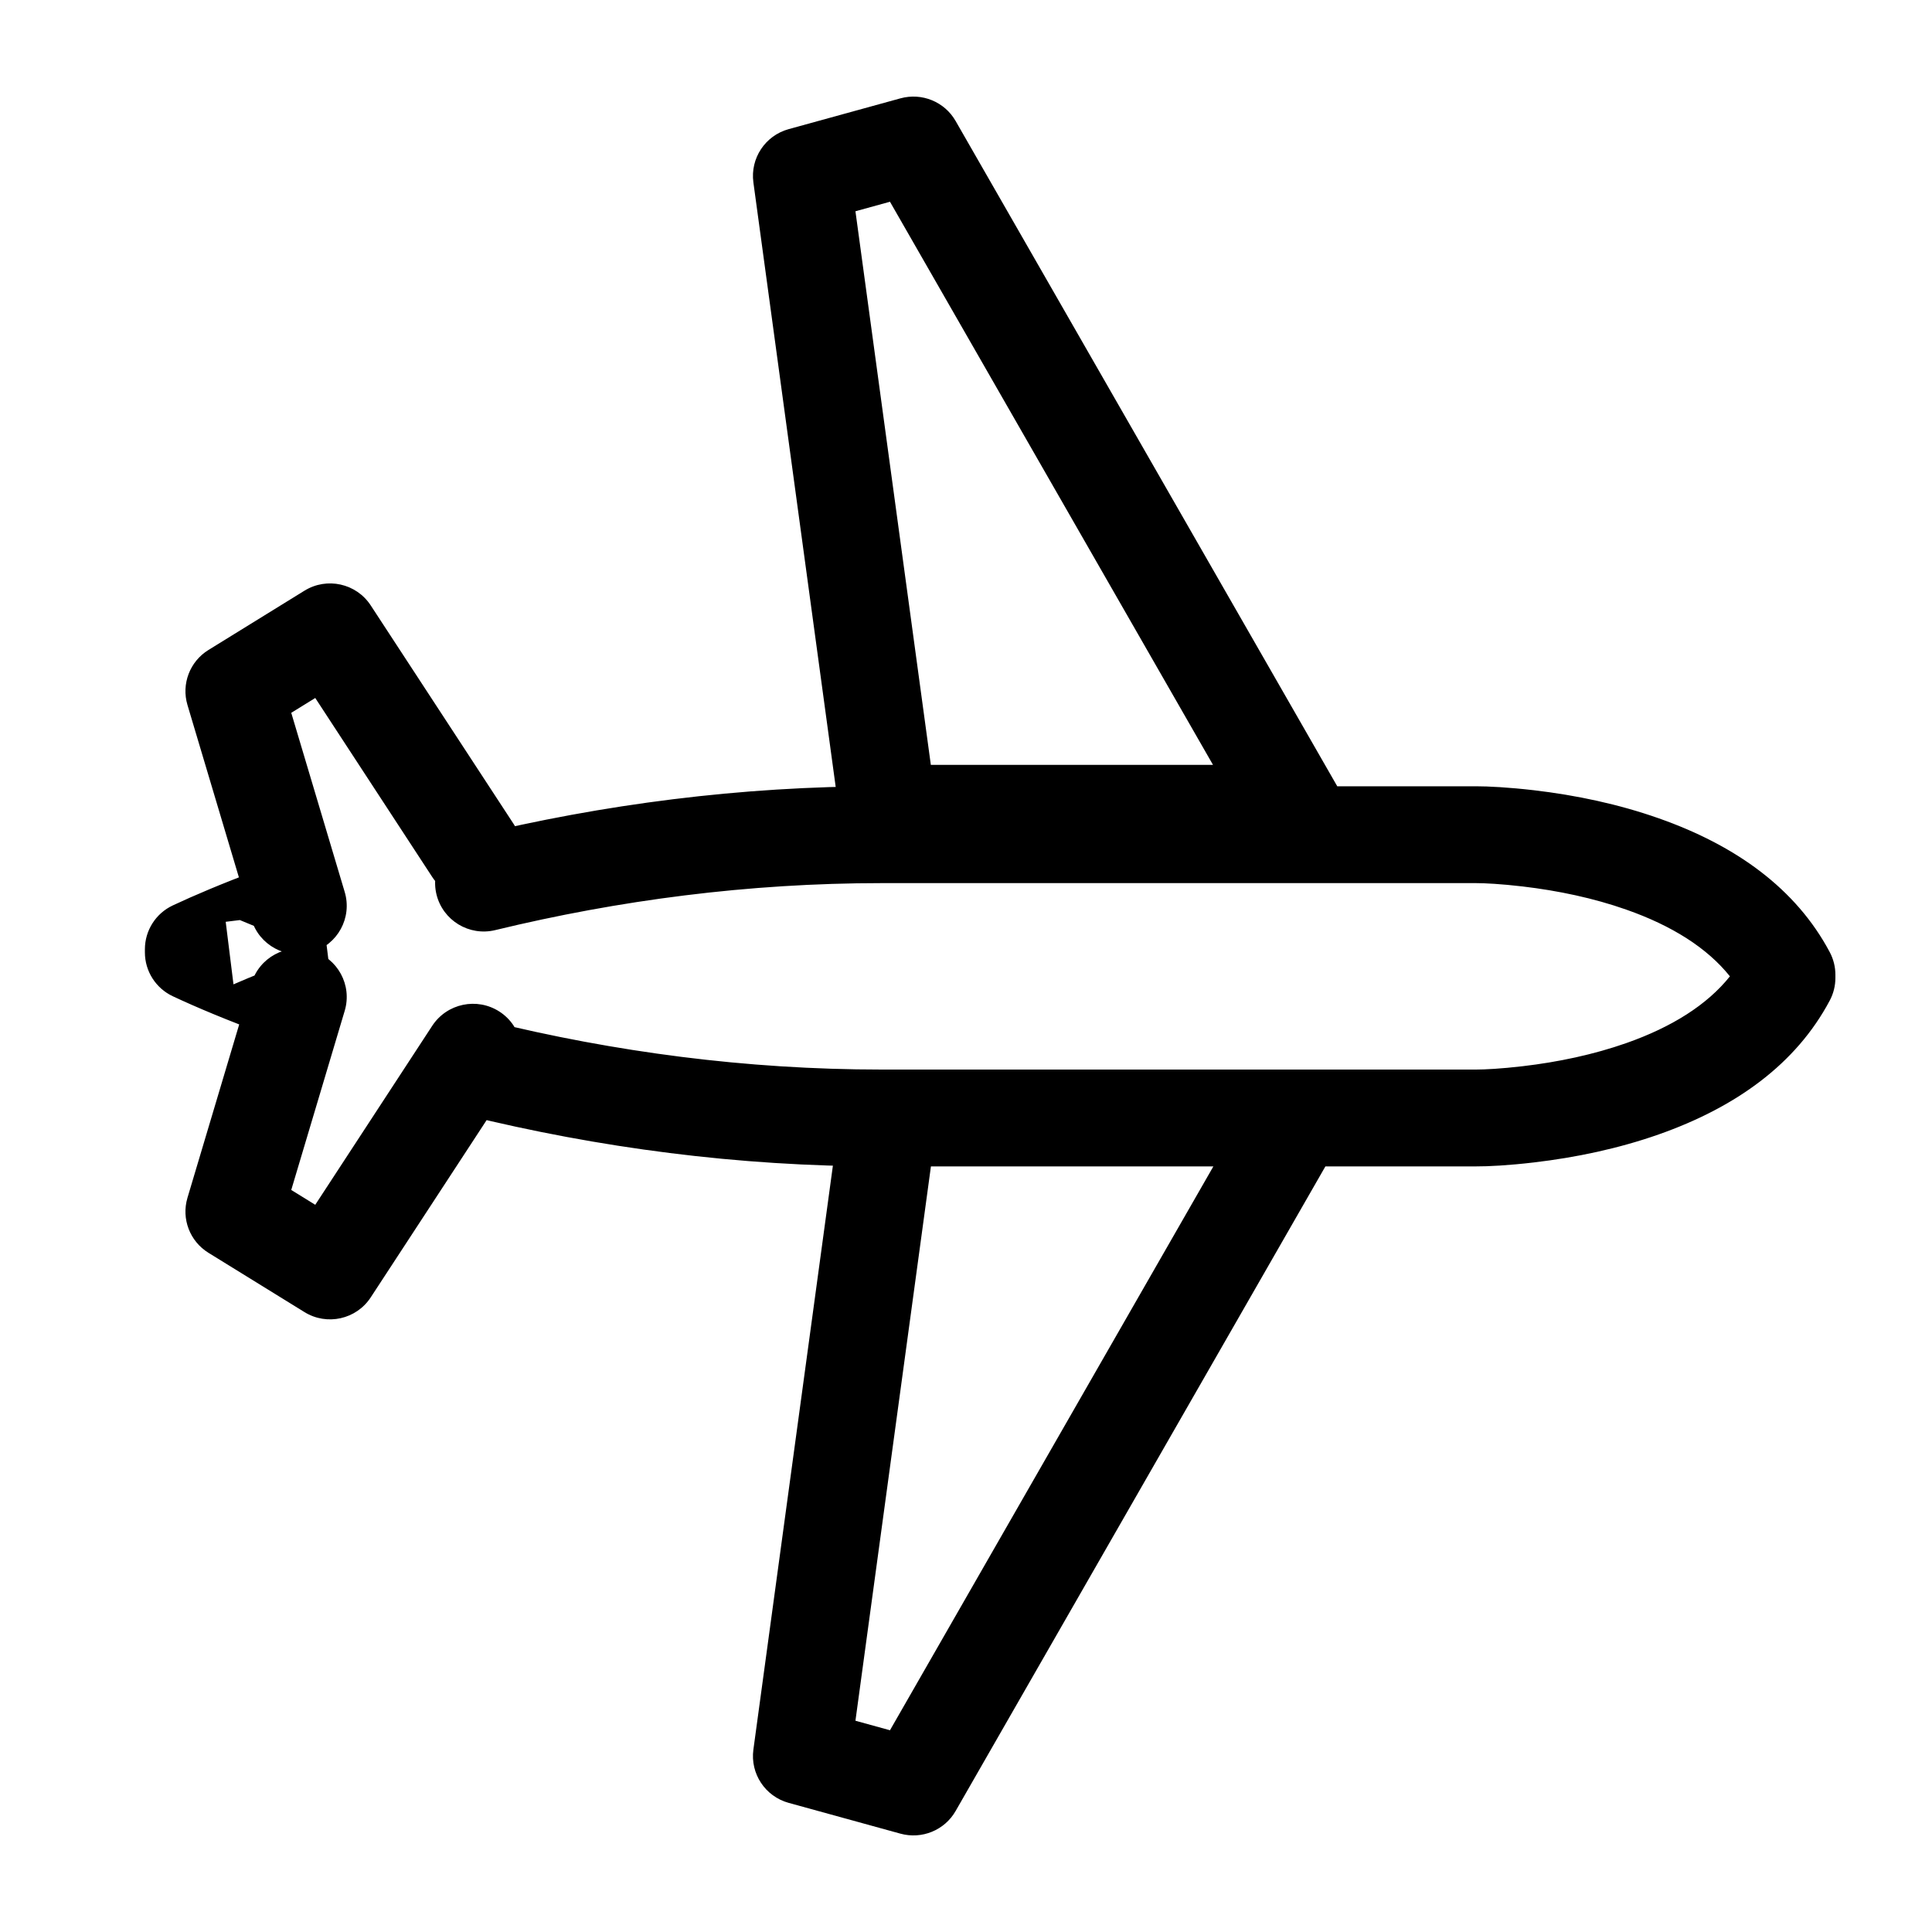 <?xml version="1.0" encoding="UTF-8"?>
<svg width="40px" height="40px" viewBox="0 0 40 40" version="1.1" xmlns="http://www.w3.org/2000/svg" xmlns:xlink="http://www.w3.org/1999/xlink">
    <!-- Generator: Sketch 51.3 (57544) - http://www.bohemiancoding.com/sketch -->
    <title>uEA51-plane</title>
    <desc>Created with Sketch.</desc>
    <defs></defs>
    <g id="uEA51-plane" stroke="none" stroke-width="1" fill="none" fill-rule="evenodd">
        <path d="M25.974,22.663 C26.25,22.183 26.865,22.016 27.348,22.29 C27.83,22.565 27.998,23.178 27.722,23.659 L19.785,37.495 C19.557,37.893 19.087,38.086 18.643,37.964 L16.327,37.326 C15.842,37.192 15.531,36.722 15.598,36.224 L17.395,23.026 C17.47,22.477 17.977,22.093 18.528,22.167 C19.079,22.242 19.465,22.747 19.39,23.296 L17.711,35.626 L18.426,35.823 L25.974,22.663 Z M8.949,21.238 C9.253,20.774 9.876,20.643 10.342,20.945 C10.808,21.248 10.939,21.869 10.636,22.333 L7.676,26.86 C7.378,27.317 6.768,27.453 6.303,27.165 L4.316,25.938 C3.93,25.7 3.752,25.234 3.881,24.8 L5.207,20.356 C5.366,19.825 5.926,19.522 6.459,19.68 C6.992,19.838 7.295,20.396 7.137,20.927 L6.03,24.637 L6.527,24.944 L8.949,21.238 Z M18.254,24.149 C15.277,24.149 12.386,23.763 9.64,23.087 C9.1,22.954 8.771,22.41 8.904,21.873 C9.038,21.335 9.583,21.007 10.123,21.14 C12.718,21.779 15.449,22.144 18.254,22.144 L30.559,22.144 C30.74,22.144 31.08,22.127 31.523,22.075 C32.261,21.989 32.996,21.833 33.671,21.596 C34.614,21.264 35.344,20.805 35.816,20.214 C35.344,19.624 34.614,19.164 33.671,18.833 C32.996,18.595 32.261,18.44 31.523,18.353 C31.08,18.301 30.74,18.284 30.559,18.284 L18.254,18.284 C15.497,18.284 12.811,18.637 10.253,19.257 C9.713,19.388 9.169,19.057 9.037,18.519 C8.906,17.981 9.237,17.439 9.777,17.308 C12.484,16.652 15.328,16.279 18.254,16.279 L30.558,16.279 C30.813,16.279 31.23,16.3 31.758,16.361 C32.634,16.464 33.511,16.649 34.342,16.942 C35.941,17.504 37.184,18.398 37.883,19.713 C37.96,19.858 38,20.019 38,20.183 L38,20.246 C38,20.409 37.96,20.57 37.883,20.715 C37.184,22.03 35.941,22.924 34.342,23.487 C33.511,23.779 32.634,23.964 31.758,24.067 C31.231,24.129 30.814,24.15 30.558,24.149 L18.254,24.149 Z M7.137,18.468 C7.295,18.999 6.992,19.557 6.459,19.715 C5.926,19.873 5.366,19.57 5.207,19.039 L3.881,14.595 C3.752,14.161 3.93,13.695 4.316,13.457 L6.303,12.23 C6.768,11.942 7.378,12.078 7.676,12.535 L10.636,17.062 C10.939,17.526 10.808,18.148 10.342,18.45 C9.876,18.752 9.253,18.621 8.949,18.157 L6.527,14.451 L6.03,14.758 L7.137,18.468 Z M5.492,20.107 L5.964,19.733 L5.838,19.4 C5.514,19.276 5.222,19.158 4.966,19.049 L4.673,19.085 L4.834,20.38 C5.03,20.294 5.25,20.203 5.492,20.107 Z M6.671,18.838 L6.86,20.357 C6.953,21.102 6.22,21.681 5.513,21.421 C4.711,21.127 4.061,20.853 3.577,20.626 C3.225,20.46 3,20.107 3,19.719 L3,19.653 C3,19.265 3.225,18.911 3.577,18.746 C4.015,18.54 4.6,18.292 5.318,18.023 C5.927,17.794 6.591,18.194 6.671,18.838 Z M25.114,15.836 L18.426,4.177 L17.711,4.374 L19.272,15.836 L25.114,15.836 Z M17.395,16.974 L15.598,3.776 C15.531,3.278 15.842,2.808 16.327,2.674 L18.643,2.036 C19.087,1.914 19.557,2.107 19.785,2.505 L27.722,16.341 C28.106,17.01 27.621,17.842 26.848,17.842 L18.392,17.842 C17.889,17.842 17.463,17.471 17.395,16.974 Z" id="plane" fill="#000000" fill-rule="nonzero"></path>
    </g>
</svg>